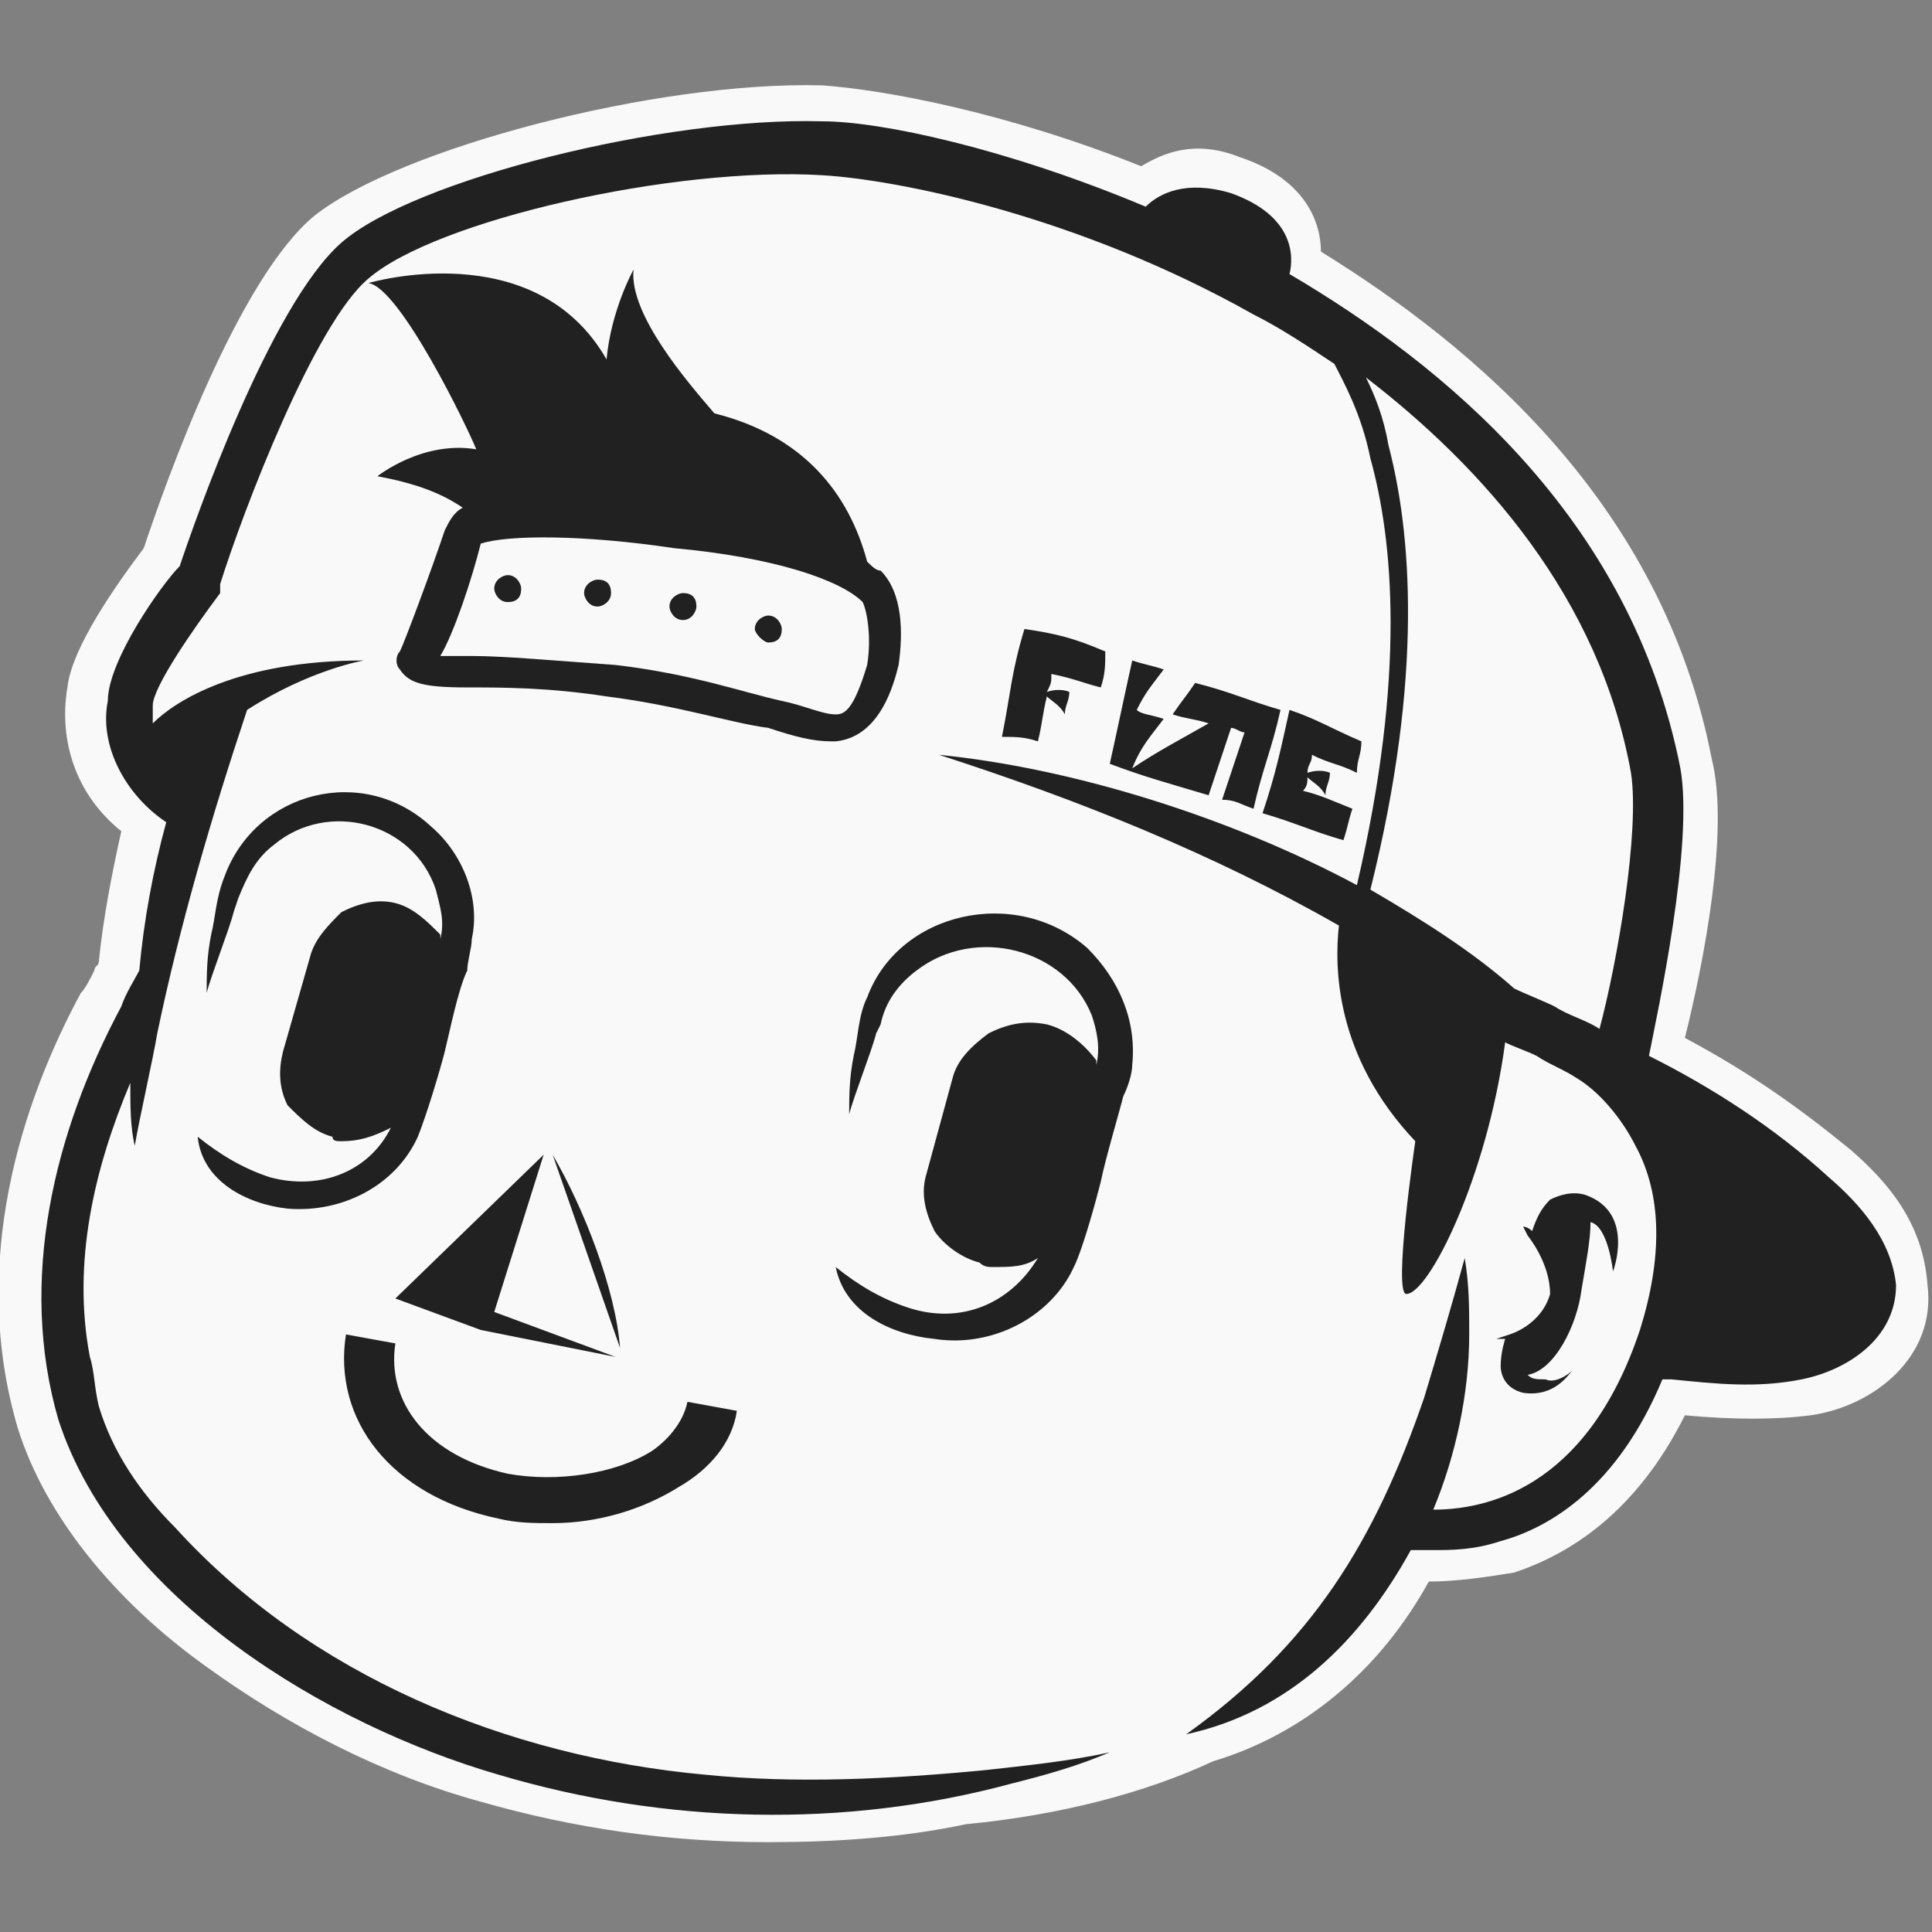 <?xml version="1.0" encoding="utf-8"?>
<!-- Generator: Adobe Illustrator 26.5.3, SVG Export Plug-In . SVG Version: 6.00 Build 0)  -->
<svg version="1.1" id="a" xmlns="http://www.w3.org/2000/svg" xmlns:xlink="http://www.w3.org/1999/xlink" x="0px" y="0px"
	 viewBox="0 0 43 43" style="enable-background:new 0 0 43 43;" xml:space="preserve">
<rect x="0" y="0" width="43" height="43" fill="#808080" stroke="none"/>
<style type="text/css">
	.st0{fill:#212121;}
	.st1{fill:#F9F9F9;}
</style>
<g>
	<path class="st0" d="M42.3,28.3L42.3,28.3c-0.1-1.2-0.9-2.1-1.7-2.8l0,0l0,0c-1-0.8-2.1-1.6-3.6-2.4c0.4-1.6,0.9-4.5,0.6-6
		c-1.1-5.5-5.1-9-8.4-11c0-0.6-0.3-1.5-1.7-2c-0.9-0.3-1.7-0.1-2.1,0.2c-2.9-1.1-5.5-1.7-6.9-1.7c-3.7-0.1-9.2,1.3-11,2.8
		C5.9,6.7,4.3,11,3.8,12.5c-0.6,0.8-1.5,2.2-1.7,3c-0.2,1.1,0.2,2.3,1.1,3.1c-0.2,0.9-0.4,1.8-0.5,2.8c0,0.1-0.1,0.1-0.1,0.2
		c-0.1,0.2-0.2,0.3-0.3,0.5C1.2,24.4,0,27.9,1,31.5v0c0.6,1.9,2.1,3.7,4.1,5.2C6.9,38,9,39,11,39.6c2,0.6,4.1,0.9,6.2,0.9
		c1.4,0,2.9-0.1,4.3-0.4c2-0.2,3.8-0.6,5.3-1.4c2-0.6,3.5-1.9,4.7-3.9c0.6,0,1.2-0.1,1.8-0.2c1.1-0.4,2.6-1.3,3.7-3.4
		c1.1,0.1,1.9,0.1,2.7,0C41.1,30.8,42.5,29.9,42.3,28.3z"/>
	<path class="st1" d="M30.4,8.4c0.2,0.4,0.4,0.9,0.5,1.5c0.5,1.9,0.8,5.1-0.4,9.9c1.2,0.7,2.3,1.4,3.2,2.2c0.2,0.1,0.7,0.3,0.9,0.4
		c0.3,0.2,0.7,0.3,1,0.5c0.4-1.5,0.9-4.4,0.7-5.7C35.6,13.3,33,10.4,30.4,8.4L30.4,8.4z"/>
	<path class="st1" d="M18.6,15.9c0.2,0,0.4-0.1,0.7-1.1c0.1-0.6,0-1.2-0.1-1.4c-0.5-0.5-2-1-4.2-1.2c-2-0.3-3.7-0.3-4.3-0.1
		c-0.2,0.8-0.6,2-0.9,2.5c0.2,0,0.4,0,0.7,0c0.7,0,1.8,0.1,3.2,0.2c1.7,0.2,2.8,0.6,3.7,0.8C17.9,15.7,18.3,15.9,18.6,15.9
		L18.6,15.9z M11.3,13.4c-0.2,0-0.3-0.2-0.3-0.3c0-0.2,0.2-0.3,0.3-0.3c0.2,0,0.3,0.2,0.3,0.3C11.6,13.3,11.5,13.4,11.3,13.4z
		 M13.3,13.5c-0.2,0-0.3-0.2-0.3-0.3c0-0.2,0.2-0.3,0.3-0.3c0.2,0,0.3,0.1,0.3,0.3C13.6,13.4,13.4,13.5,13.3,13.5z M15.2,13.8
		c-0.2,0-0.3-0.2-0.3-0.3c0-0.2,0.2-0.3,0.3-0.3c0.2,0,0.3,0.1,0.3,0.3C15.5,13.6,15.4,13.8,15.2,13.8z M16.8,14
		c0-0.2,0.2-0.3,0.3-0.3c0.2,0,0.3,0.2,0.3,0.3c0,0.2-0.1,0.3-0.3,0.3C17,14.3,16.8,14.1,16.8,14z"/>
	<path class="st1" d="M41.2,25.6L41.2,25.6c-1.1-0.9-2.2-1.7-3.7-2.5c0.4-1.6,1-4.6,0.6-6.2c-1.1-5.7-5.3-9.2-8.7-11.3
		c0-0.6-0.3-1.6-1.8-2.1c-1-0.4-1.7-0.1-2.2,0.2c-3-1.2-5.7-1.7-7.1-1.8C14.6,1.8,8.9,3.3,7,4.8c-1.7,1.4-3.3,5.9-3.8,7.4
		c-0.6,0.8-1.6,2.2-1.7,3.1c-0.2,1.2,0.2,2.4,1.2,3.2c-0.2,0.9-0.4,1.9-0.5,2.9c0,0.1-0.1,0.1-0.1,0.2c-0.1,0.2-0.2,0.4-0.3,0.5
		c-1.3,2.4-2.5,6-1.4,9.7v0c0.6,1.9,2.1,3.8,4.2,5.3c1.8,1.3,3.9,2.4,6.1,3c2.1,0.6,4.2,0.9,6.4,0.9c1.5,0,3-0.1,4.4-0.4
		c2.1-0.2,4-0.7,5.5-1.4c2-0.6,3.7-2,4.8-4c0.6,0,1.3-0.1,1.9-0.2c1.2-0.4,2.7-1.3,3.8-3.5c1.1,0.1,2,0.1,2.8,0
		c1.4-0.2,2.8-1.3,2.6-2.9v0C42.8,27.2,42,26.3,41.2,25.6L41.2,25.6z M25.2,23.7c0,0.2-0.1,0.5-0.2,0.7c-0.1,0.4-0.4,1.4-0.5,1.9
		c-0.1,0.4-0.4,1.5-0.6,1.9c-0.5,1.1-1.8,1.8-3.1,1.6c-1-0.1-2-0.6-2.2-1.6c0.5,0.4,1,0.7,1.6,0.9c1.2,0.4,2.3-0.1,2.9-1.1
		c-0.3,0.2-0.6,0.2-1,0.2c-0.1,0-0.2,0-0.3-0.1c-0.4-0.1-0.8-0.4-1-0.7c-0.2-0.4-0.3-0.8-0.2-1.2l0.6-2.2c0.1-0.4,0.4-0.7,0.8-1
		c0.4-0.2,0.8-0.3,1.3-0.2c0.4,0.1,0.8,0.4,1.1,0.8c0,0,0,0,0,0.1c0.1-0.4,0-0.8-0.1-1.1c-0.6-1.5-2.6-2-3.9-1
		c-0.4,0.3-0.7,0.7-0.8,1.2L19.5,23c-0.1,0.4-0.5,1.4-0.6,1.8c0-0.4,0-0.8,0.1-1.3c0.1-0.4,0.1-0.9,0.3-1.3c0.7-1.9,3.3-2.5,4.9-1.1
		C24.9,21.8,25.3,22.7,25.2,23.7L25.2,23.7z M7.6,25.4c-0.1,0-0.2,0-0.2-0.1c-0.4-0.1-0.7-0.4-1-0.7c-0.2-0.4-0.2-0.8-0.1-1.2
		l0.6-2.1c0.1-0.4,0.4-0.7,0.7-1c0.4-0.2,0.8-0.3,1.2-0.2c0.4,0.1,0.7,0.4,1,0.7c0,0,0,0,0,0.1c0.1-0.4,0-0.7-0.1-1.1
		c-0.5-1.5-2.4-2-3.6-1c-0.4,0.3-0.6,0.7-0.8,1.2l-0.1,0.3c-0.1,0.4-0.5,1.4-0.6,1.8c0-0.4,0-0.8,0.1-1.3c0.1-0.4,0.1-0.8,0.3-1.3
		c0.7-1.9,3.1-2.5,4.6-1.1c0.7,0.6,1.1,1.6,0.9,2.5c0,0.2-0.1,0.5-0.1,0.7C10.2,22,10,23,9.9,23.4c-0.1,0.4-0.4,1.4-0.6,1.9
		c-0.5,1.1-1.7,1.7-2.9,1.6c-0.9-0.1-1.9-0.6-2-1.6C4.9,25.7,5.4,26,6,26.2c1.1,0.3,2.2-0.1,2.7-1.1C8.3,25.3,8,25.4,7.6,25.4
		L7.6,25.4z M13.7,30.2l-3-0.6l-1.9-0.7l3.3-3.2l-1.1,3.5L13.7,30.2z M12.3,25.7c0.7,1.2,1.4,3,1.5,4.3l0,0L12.3,25.7L12.3,25.7z
		 M7.7,29.7l1.1,0.2c-0.2,1.3,0.7,2.5,2.5,2.9c1.1,0.2,2.4,0,3.2-0.5c0.3-0.2,0.7-0.6,0.8-1.1l1.1,0.2c-0.1,0.7-0.6,1.3-1.3,1.7
		c-0.8,0.5-1.8,0.8-2.8,0.8c-0.4,0-0.8,0-1.2-0.1C8.7,33.3,7.4,31.6,7.7,29.7L7.7,29.7z M13.5,15.5c-1.3-0.2-2.3-0.2-3.1-0.2
		c-1,0-1.3-0.1-1.5-0.4c-0.1-0.1-0.1-0.3,0-0.4c0.1-0.2,0.7-1.8,1-2.7c0.1-0.2,0.2-0.4,0.4-0.5c-0.3-0.2-0.8-0.5-1.9-0.7
		c0,0,1-0.8,2.2-0.6c-0.2-0.5-1.7-3.6-2.4-3.7c0,0,3.7-1.1,5.3,1.7c0.1-1.1,0.6-2,0.6-2c-0.1,1,1.2,2.5,1.8,3.2c2,0.5,3,1.8,3.4,3.3
		c0.1,0.1,0.2,0.2,0.3,0.2c0.5,0.5,0.5,1.4,0.4,2.1c-0.1,0.4-0.4,1.6-1.4,1.7h-0.1c-0.4,0-0.8-0.1-1.4-0.3
		C16.3,16.1,15.1,15.7,13.5,15.5L13.5,15.5z M40.1,30.7c-1,0.2-1.9,0.1-2.9,0c-0.1,0-0.1,0-0.2,0c-1,2.4-2.5,3.3-3.6,3.6
		c-0.6,0.2-1.1,0.2-1.5,0.2c-0.2,0-0.4,0-0.5,0c-1.1,2-2.7,3.6-5,4.1c2.8-2,4.2-4.3,5.3-7.5c0.3-1,0.6-2,0.9-3.1
		c0.1,0.6,0.1,1.1,0.1,1.7c0,1.3-0.3,2.7-0.8,3.9c1.1,0,3.4-0.4,4.6-4c0.5-1.6,0.5-3-0.1-4.1c-0.3-0.6-0.8-1.2-1.3-1.5
		c-0.3-0.2-0.6-0.3-0.9-0.5c-0.2-0.1-0.5-0.2-0.7-0.3c-0.4,3-1.7,5.6-2.2,5.6c-0.3,0,0.2-3.4,0.2-3.4c-1.8-1.9-1.8-3.9-1.7-4.8
		c-2.8-1.6-5.8-2.8-8.9-3.8c3,0.3,6.5,1.4,9.3,2.9c1.1-4.7,0.8-7.7,0.3-9.5c-0.2-1-0.6-1.7-0.8-2.1c-0.6-0.4-1.2-0.8-1.8-1.1
		c-3.9-2.2-7.9-3-9.6-3.1C15,3.7,9.7,4.9,8.2,6.2C7,7.2,5.4,11.4,4.9,13l0,0.1l0,0.1c-0.6,0.8-1.5,2.1-1.5,2.5c0,0.1,0,0.3,0,0.4
		c0.5-0.5,1.9-1.4,4.7-1.4c0,0-1.2,0.2-2.6,1.1c-0.8,2.4-1.5,4.8-2,7.2c-0.1,0.6-0.4,1.9-0.5,2.5c-0.1-0.4-0.1-0.9-0.1-1.4
		c-0.8,1.9-1.3,4-0.9,6.1c0.1,0.3,0.1,0.7,0.2,1.1c0.3,1,0.9,1.9,1.7,2.7c3,3.3,7.4,5.1,11.8,5.5c2,0.2,4.1,0.1,6.2-0.1
		c0.9-0.1,1.9-0.2,2.8-0.4c-0.7,0.3-1.4,0.5-2.2,0.7c-3.7,1-7.7,0.9-11.4-0.2c-3.8-1.1-8.5-3.9-9.8-7.9c-0.9-3.1-0.1-6.4,1.4-9.2
		c0.1-0.3,0.3-0.6,0.4-0.8c0.1-1.1,0.3-2.2,0.6-3.3c-0.9-0.6-1.5-1.7-1.3-2.7C2.4,14.7,3.6,13,4,12.6c0.3-0.9,2-5.8,3.6-7.2
		C9.2,4,14.8,2.6,18.3,2.7c1.3,0,4.1,0.6,7.2,1.9c0.3-0.3,0.9-0.6,1.9-0.3c1.4,0.5,1.4,1.4,1.3,1.8c3.4,2,7.6,5.4,8.7,11
		c0.3,1.7-0.5,5.4-0.7,6.4c1.4,0.7,2.8,1.6,4,2.7c0.7,0.6,1.4,1.4,1.5,2.4C42.2,29.8,41.1,30.5,40.1,30.7L40.1,30.7z M34,27.5
		l-0.1-0.2c0,0,0.1,0,0.2,0.1c0.1-0.3,0.2-0.5,0.4-0.7c0.2-0.1,0.5-0.2,0.8-0.1c1.1,0.4,0.6,1.7,0.6,1.7s-0.1-1-0.5-1.1
		c0,0.4-0.1,0.9-0.2,1.5c-0.1,0.8-0.6,1.8-1.2,1.9c0.1,0.1,0.2,0.1,0.4,0.1c0.2,0.1,0.5-0.1,0.6-0.2c-0.1,0.1-0.4,0.6-1.1,0.5
		c-0.4-0.1-0.5-0.4-0.5-0.6c0-0.3,0.1-0.6,0.1-0.6c-0.1,0-0.2,0-0.2,0l0.3-0.1c0,0,0.7-0.2,0.9-0.9C34.5,28.1,34,27.5,34,27.5
		L34,27.5z M25.9,16c-0.3,0.4-0.5,0.6-0.7,1.1c0.6-0.4,1-0.6,1.7-1c-0.3-0.1-0.5-0.1-0.8-0.2c0.2-0.3,0.3-0.4,0.5-0.7
		c0.8,0.2,1.2,0.4,1.9,0.6h0c-0.2,0.9-0.4,1.3-0.6,2.2c-0.3-0.1-0.4-0.2-0.7-0.2c0.2-0.6,0.3-0.9,0.5-1.5c-0.1,0-0.2-0.1-0.3-0.1
		c-0.2,0.6-0.3,0.9-0.5,1.5c-1-0.3-1.4-0.4-2.2-0.7c0.2-0.9,0.3-1.4,0.5-2.3c0.3,0.1,0.4,0.1,0.7,0.2c-0.3,0.4-0.4,0.5-0.6,0.9
		C25.4,15.9,25.6,15.9,25.9,16L25.9,16z M29.6,17.2c0,0.2-0.1,0.3-0.1,0.5c-0.1-0.2-0.3-0.3-0.4-0.4c0,0.1,0,0.2-0.1,0.3
		c0.4,0.1,0.6,0.2,1.1,0.4c-0.1,0.3-0.1,0.4-0.2,0.7c-0.7-0.2-1.1-0.4-1.8-0.6c0.3-0.9,0.4-1.4,0.6-2.3c0.6,0.2,0.9,0.4,1.6,0.7
		c0,0.3-0.1,0.4-0.1,0.7c-0.4-0.2-0.6-0.2-1-0.4c0,0.2-0.1,0.2-0.1,0.4C29.4,17.1,29.6,17.2,29.6,17.2L29.6,17.2z M24.5,15.3
		c-0.4-0.1-0.6-0.2-1.1-0.3c0,0.2,0,0.2-0.1,0.4c0.3-0.1,0.5,0,0.5,0c0,0.2-0.1,0.3-0.1,0.5c-0.1-0.2-0.3-0.3-0.4-0.4
		c-0.1,0.4-0.1,0.6-0.2,1c-0.3-0.1-0.5-0.1-0.8-0.1c0.2-1,0.2-1.4,0.5-2.4c0.7,0.1,1.1,0.2,1.8,0.5C24.6,14.8,24.6,15,24.5,15.3
		L24.5,15.3z"/>
</g>
</svg>
